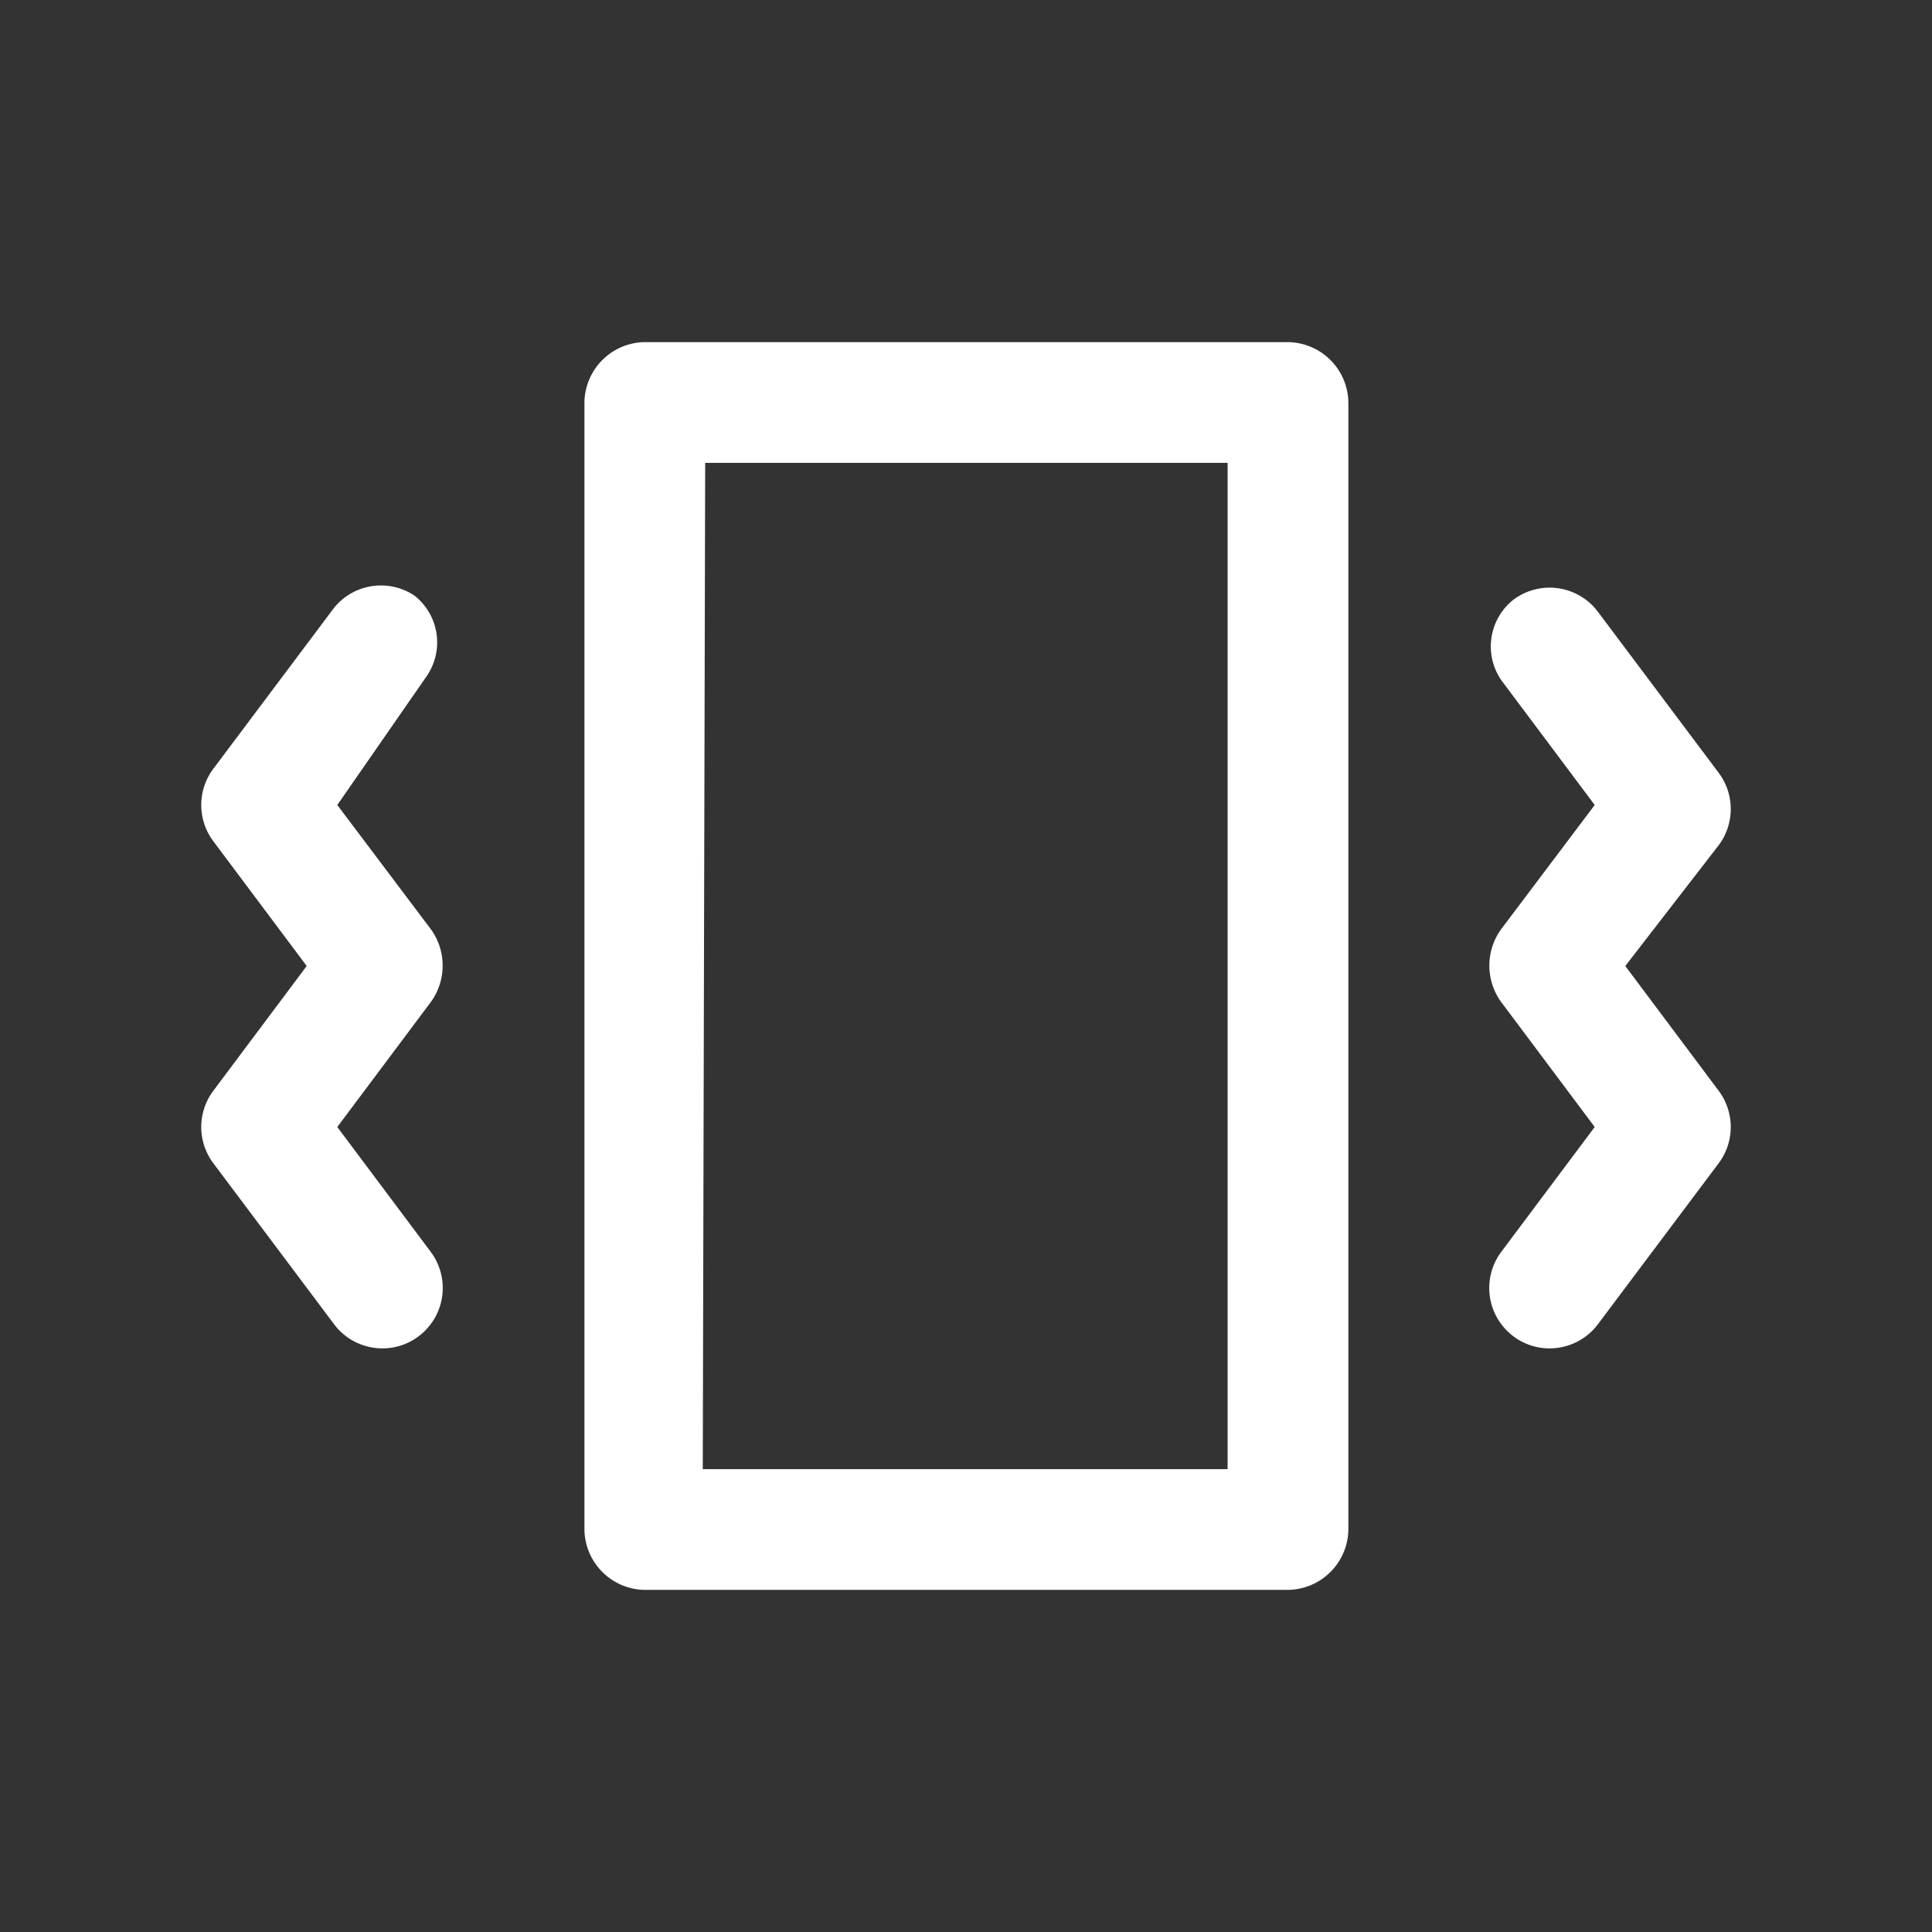 <svg id="vibrate" xmlns="http://www.w3.org/2000/svg" width="24" height="24" viewBox="0 0 24 24">
  <rect x="0" y="0" width="24" height="24" fill="#333333" stroke="none"/>
  <g id="Layer_3" data-name="Layer 3">
    <rect id="Rectangle_24663" data-name="Rectangle 24663" width="24" height="24" fill="#fff" opacity="0"/>
  </g>
  <g id="icon">
    <path id="Path_100140" data-name="Path 100140" d="M16,19.75H8A.76.76,0,0,1,7.26,19V5A.76.76,0,0,1,8,4.25h8a.76.76,0,0,1,.75.75V19a.76.76,0,0,1-.75.75Zm-7.27-1.5h6.52V5.75H8.76Z" fill="#fff"/>
    <path id="Path_100141" data-name="Path 100141" d="M4.75,16.75a.75.75,0,0,1-.6-.3l-1.5-2a.75.75,0,0,1,0-.9L3.81,12,2.65,10.45a.75.75,0,0,1,0-.9l1.5-2a.75.75,0,0,1,1-.15.74.74,0,0,1,.15,1L4.19,10l1.16,1.54a.77.77,0,0,1,0,.91L4.19,14l1.16,1.55A.75.75,0,0,1,5.2,16.6a.74.74,0,0,1-.45.15Z" fill="#fff"/>
    <path id="Path_100142" data-name="Path 100142" d="M19.25,16.75a.74.74,0,0,1-.45-.15.75.75,0,0,1-.15-1.05L19.81,14l-1.16-1.55a.77.77,0,0,1,0-.91L19.81,10,18.65,8.45a.74.74,0,0,1,.15-1,.75.75,0,0,1,1.05.15l1.5,2a.75.75,0,0,1,0,.9L20.19,12l1.16,1.55a.75.75,0,0,1,0,.9l-1.5,2a.75.75,0,0,1-.6.3Z" fill="#fff"/>
  </g>
</svg>
